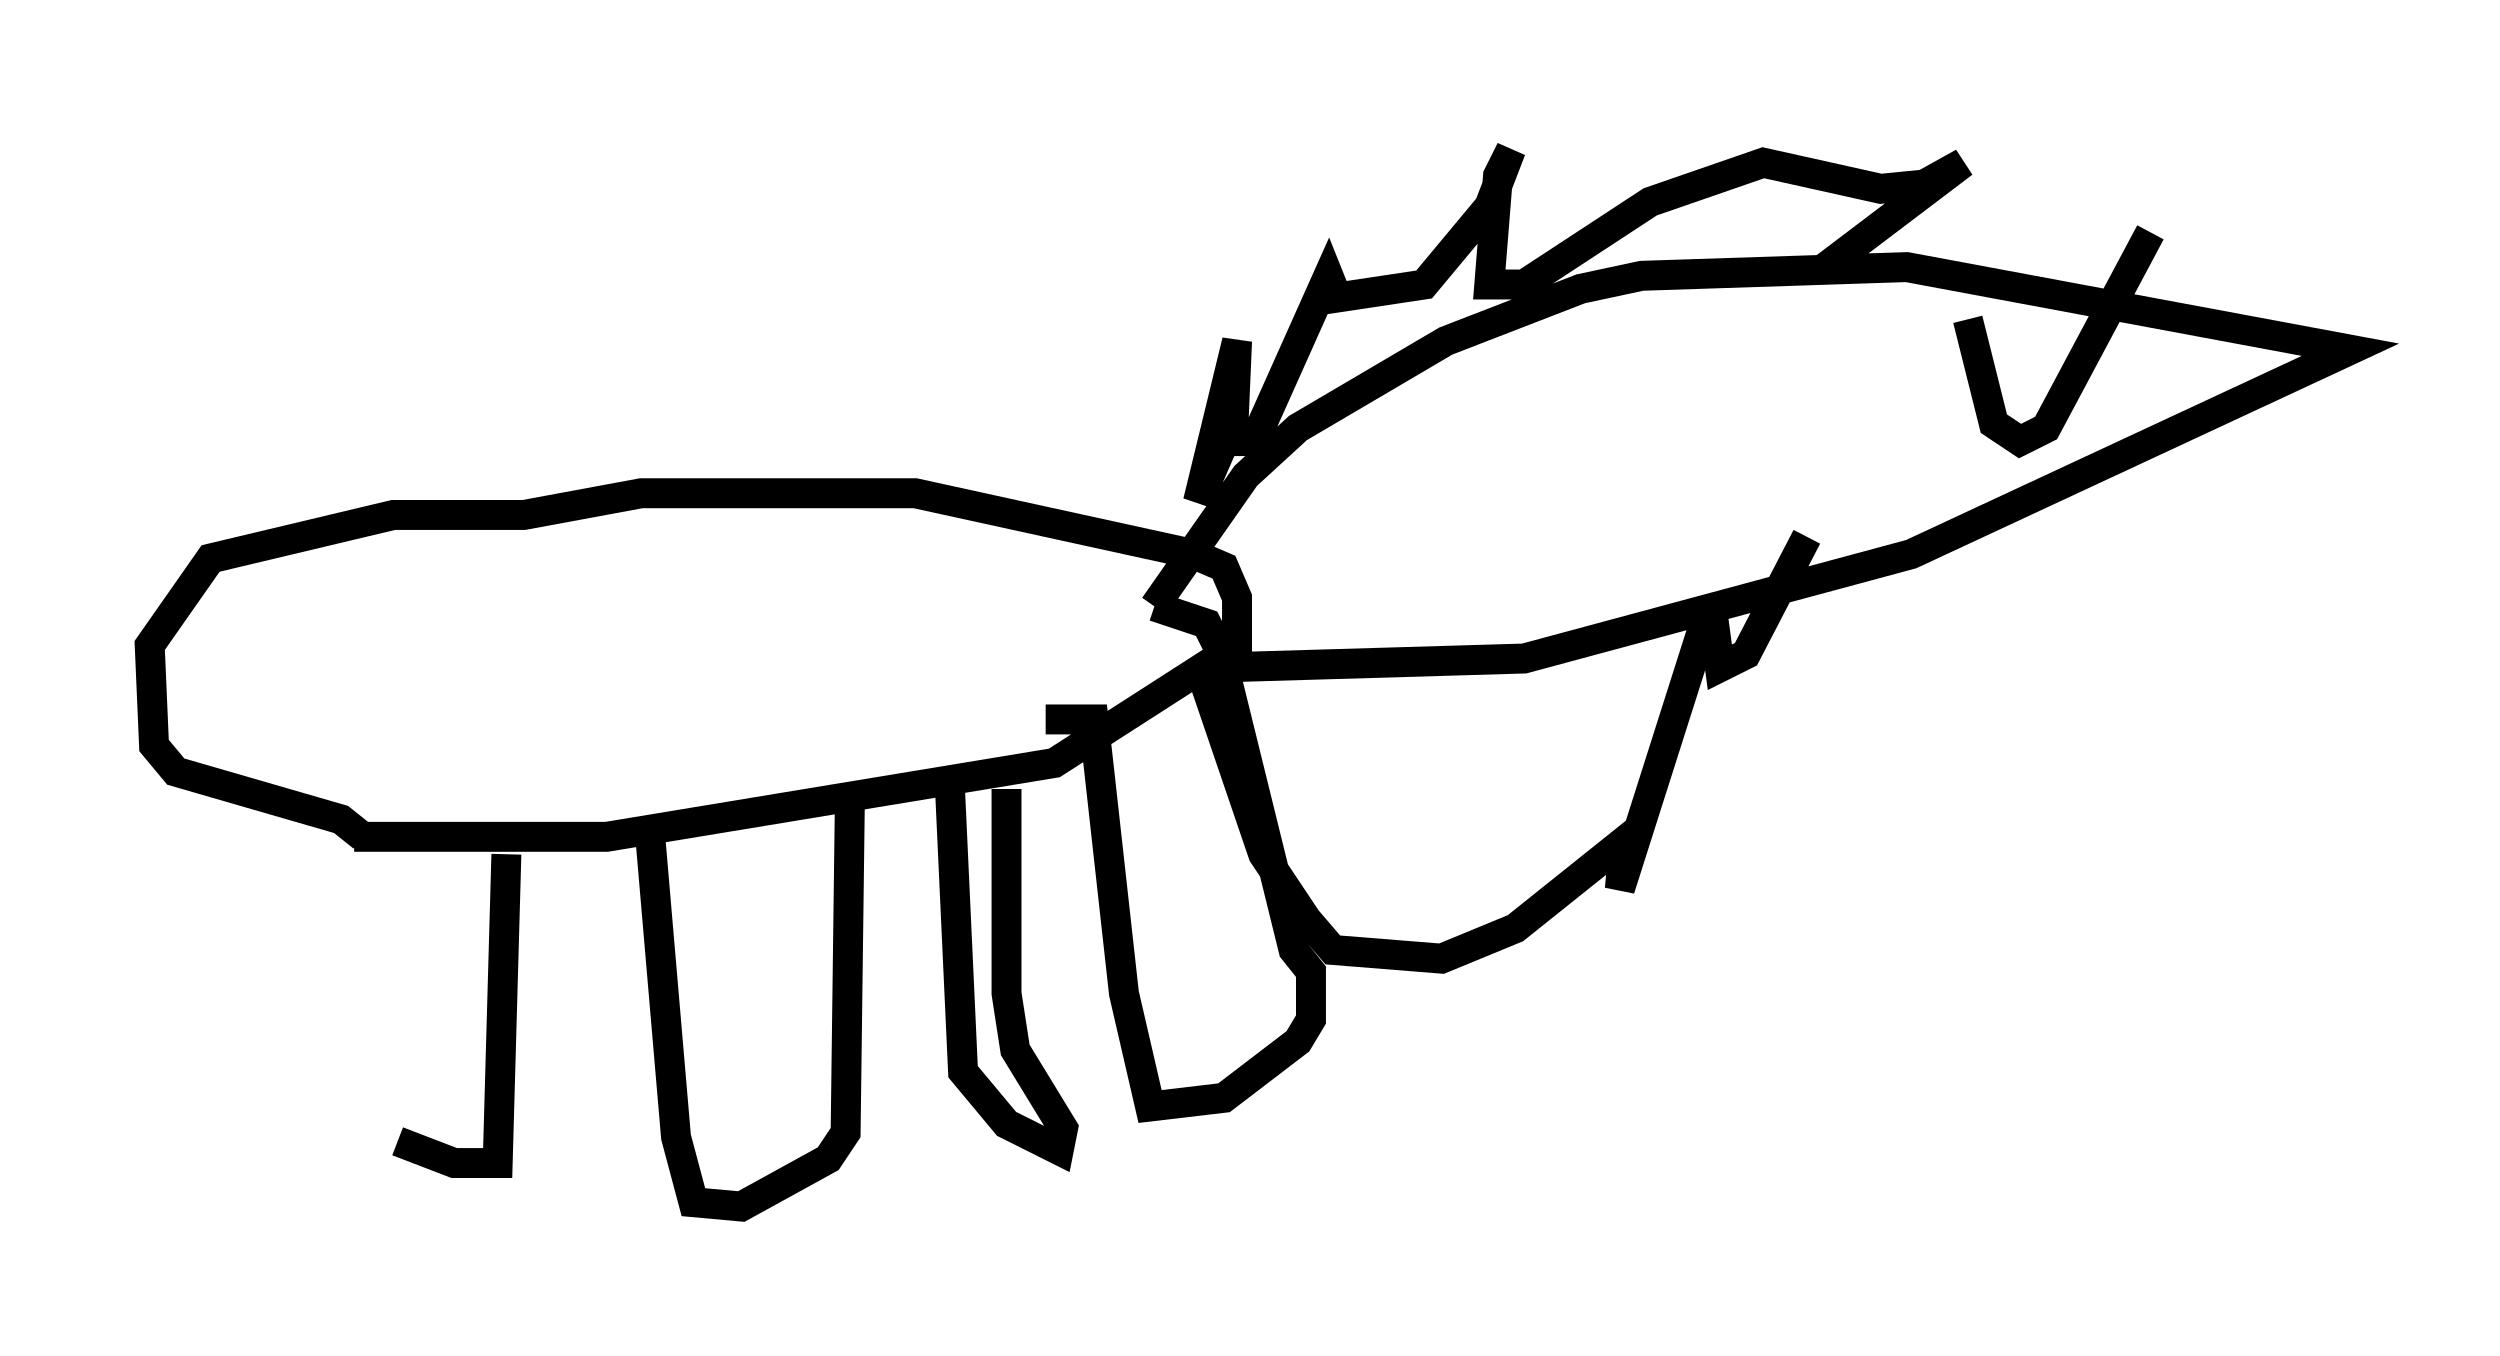 <?xml version="1.0" encoding="utf-8" ?>
<svg baseProfile="full" height="45.296" version="1.1" width="83.497" xmlns="http://www.w3.org/2000/svg" xmlns:ev="http://www.w3.org/2001/xml-events" xmlns:xlink="http://www.w3.org/1999/xlink"><defs /><rect fill="white" height="45.296" width="83.497" x="0" y="0" /><path d="M13.279, 39.134 m-1.162, -11.184 l-0.726, -0.581 -5.52, -1.598 l-0.726, -0.872 -0.145, -3.341 l2.034, -2.905 6.101, -1.453 l4.358, 0.0 3.922, -0.726 l9.151, 0.0 9.296, 2.034 l1.017, 0.436 0.436, 1.017 l0.0, 1.598 -6.101, 3.922 l-14.961, 2.469 -8.425, 0.0 m1.453, 10.168 l1.888, 0.726 1.453, 0.0 l0.291, -10.313 m4.793, -0.726 l0.872, 10.168 0.581, 2.179 l1.598, 0.145 2.905, -1.598 l0.581, -0.872 0.145, -11.33 m3.341, -0.145 l0.436, 9.441 1.453, 1.743 l1.743, 0.872 0.145, -0.726 l-1.598, -2.615 -0.291, -1.888 l0.0, -6.827 m1.307, -2.324 l1.598, 0.0 1.017, 9.151 l0.872, 3.777 2.469, -0.291 l2.469, -1.888 0.436, -0.726 l0.0, -1.598 -0.581, -0.726 l-2.469, -10.022 -0.436, -0.872 l-1.743, -0.581 m0.0, 0.0 l3.05, -4.358 1.743, -1.598 l4.939, -2.905 4.503, -1.743 l2.034, -0.436 8.86, -0.291 l14.816, 2.76 -14.67, 6.827 l-12.927, 3.486 -9.877, 0.291 m0.0, -7.844 l-1.017, 2.324 1.307, -5.374 l-0.145, 3.341 0.726, 0.0 l2.469, -5.52 0.291, 0.726 l2.905, -0.436 2.179, -2.615 l0.726, -1.888 -0.436, 0.872 l-0.291, 3.631 1.162, 0.0 l4.212, -2.76 3.777, -1.307 l3.922, 0.872 1.453, -0.145 l1.307, -0.726 -4.793, 3.631 m-20.771, 13.073 l2.179, 6.391 1.453, 2.179 l0.872, 1.017 3.631, 0.291 l2.469, -1.017 3.631, -2.905 l-0.145, 1.598 3.05, -9.587 l0.291, 2.179 0.872, -0.436 l2.034, -3.922 m5.374, -7.263 l0.872, 3.486 0.872, 0.581 l0.872, -0.436 3.486, -6.536 " fill="none" stroke="black" stroke-width="1" /></svg>